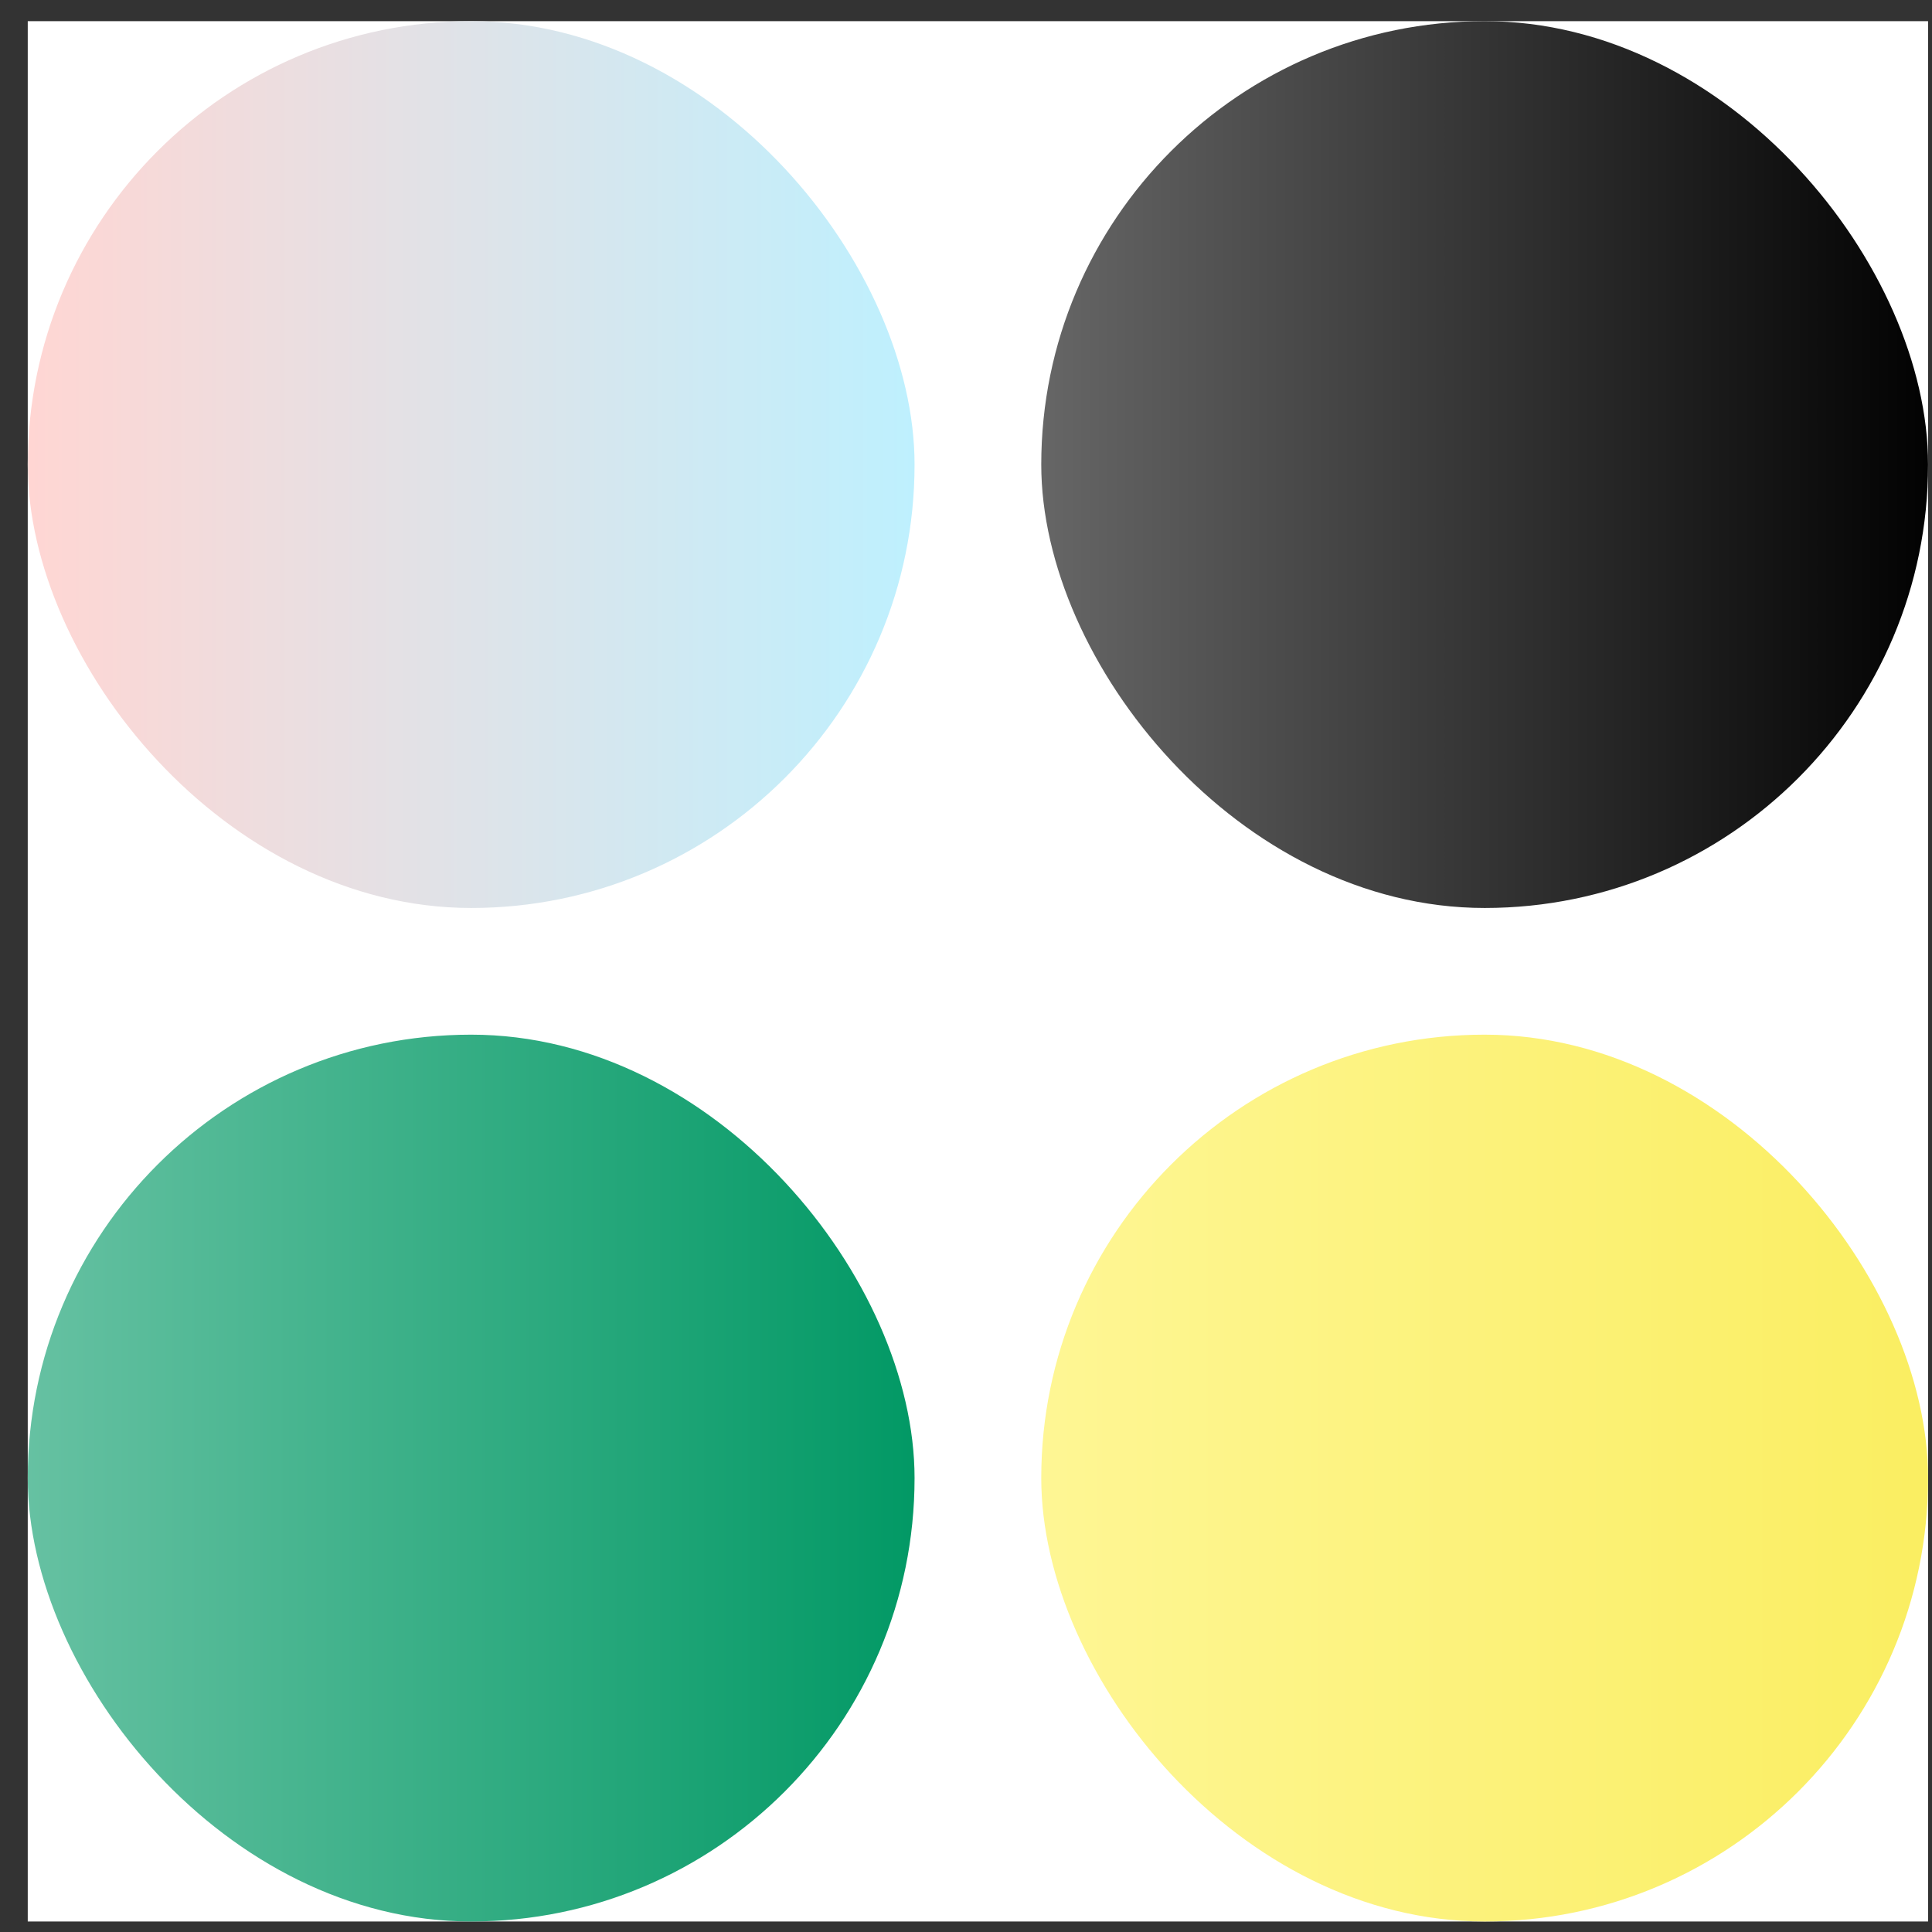 <svg width="61" height="61" viewBox="0 0 61 61" fill="none" xmlns="http://www.w3.org/2000/svg">
<rect x="0" y="0" width="61" height="61" fill="#333333" stroke="none"/>
<g clip-path="url(#clip0)">
<rect width="60" height="60" transform="translate(0.876 0.668)" fill="white"/>
<rect x="32.876" y="32.668" width="28" height="28" rx="14" fill="url(#paint0_linear)"/>
<rect x="32.876" y="0.668" width="28" height="28" rx="14" fill="url(#paint1_linear)"/>
<rect x="0.876" y="32.668" width="28" height="28" rx="14" fill="url(#paint2_linear)"/>
<rect x="0.876" y="0.668" width="28" height="28" rx="14" fill="url(#paint3_linear)"/>
</g>
<defs>
<linearGradient id="paint0_linear" x1="60.876" y1="46.668" x2="32.876" y2="46.668" gradientUnits="userSpaceOnUse">
<stop stop-color="#FAEE61"/>
<stop offset="1" stop-color="#FEF694"/>
</linearGradient>
<linearGradient id="paint1_linear" x1="60.876" y1="14.668" x2="32.876" y2="14.668" gradientUnits="userSpaceOnUse">
<stop stop-color="#020202"/>
<stop offset="1" stop-color="#666666"/>
</linearGradient>
<linearGradient id="paint2_linear" x1="28.876" y1="46.668" x2="0.876" y2="46.668" gradientUnits="userSpaceOnUse">
<stop stop-color="#029965"/>
<stop offset="1" stop-color="#66C1A2"/>
</linearGradient>
<linearGradient id="paint3_linear" x1="28.876" y1="14.668" x2="0.876" y2="14.668" gradientUnits="userSpaceOnUse">
<stop stop-color="#BEF0FE"/>
<stop offset="1" stop-color="#FFD6D3"/>
</linearGradient>
<clipPath id="clip0">
<rect width="60" height="60" fill="white" transform="translate(0.876 0.668)"/>
</clipPath>
</defs>
</svg>
